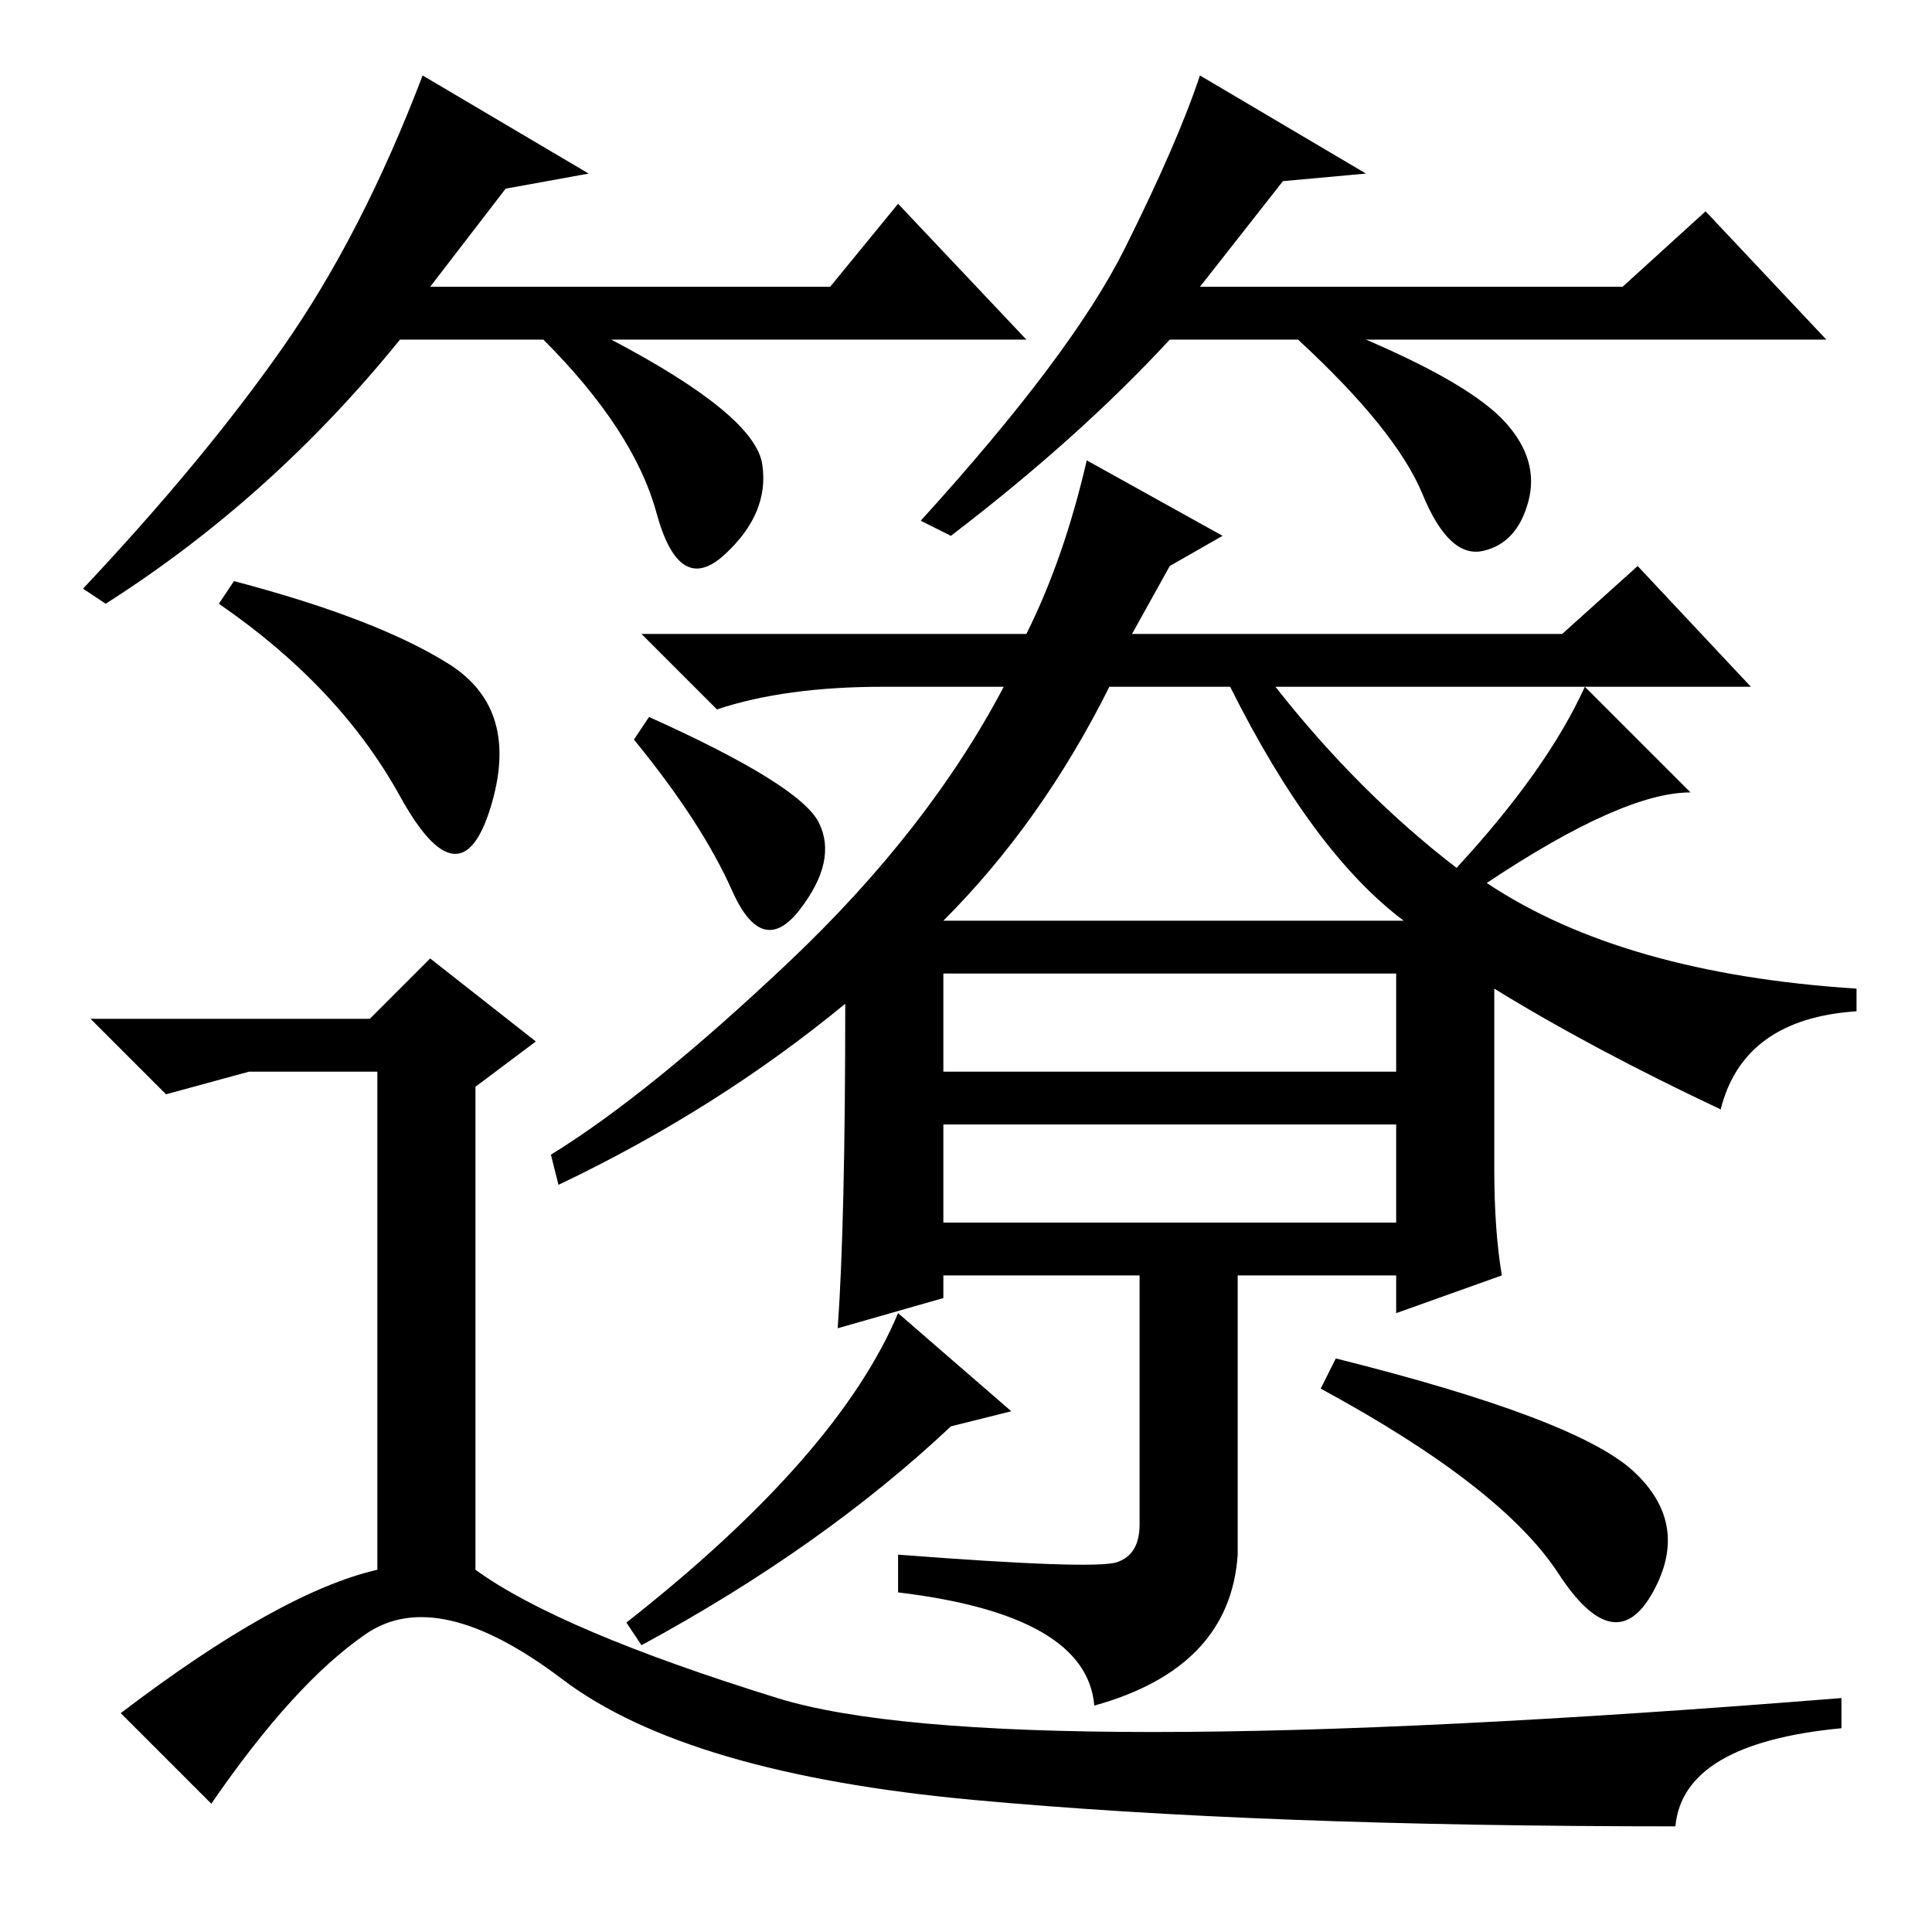<?xml version="1.0" standalone="no"?>
<!DOCTYPE svg PUBLIC "-//W3C//DTD SVG 1.1//EN" "http://www.w3.org/Graphics/SVG/1.1/DTD/svg11.dtd" >
<svg xmlns="http://www.w3.org/2000/svg" xmlns:xlink="http://www.w3.org/1999/xlink" version="1.1" viewBox="0 -36 256 256">
  <g transform="matrix(1 0 0 -1 0 220)">
   <path fill="currentColor"
d="M197 139q18 -12 49 -14v-3q-15 -1 -18 -13q-17 8 -30 16v-24q0 -8 1 -14l-14 -5v5h-21v-37q-1 -15 -19 -20q-1 12 -26 15v5q26 -2 29 -1t3 5v33h-26v-3l-14 -4q1 14 1 43q-17 -14 -38 -24l-1 4q13 8 31.5 25.5t28.5 36.5h-16q-13 0 -22 -3l-10 10h51q5 10 8 23l18 -10
l-7 -4l-5 -9h57l10 9l15 -16h-63q11 -14 24 -24q12 13 17 24l14 -14q-9 0 -27 -12zM125 134h61q-12 9 -23 31h-16q-9 -18 -22 -31zM125 114h60v13h-60v-13zM125 94h60v13h-60v-13zM134 69l-8 -2q-17 -16 -41 -29l-2 3q28 22 36 41zM216.5 61q7.5 -7 2.5 -16t-12.5 2.5
t-31.5 24.5l2 4q32 -8 39.5 -15zM108.5 147q2.5 -5 -2.5 -11.5t-9 2.5t-13 20l2 3q20 -9 22.5 -14zM31 179q19 -5 28.5 -11t5.5 -19t-12 1.5t-24 25.5zM33 114l-11 -3l-10 10h37l8 8l14 -11l-8 -6v-64q11 -8 40 -17t141 0v-4q-21 -2 -22 -13q-55 0 -93 3.5t-54.5 16t-26 6
t-20.5 -22.5l-12 12q21 16 34 19v66h-17zM67 231l-10 -13h53l9 11l17 -18h-55q19 -10 20 -16.5t-5 -12t-9 5.5t-15 23h-19q-17 -21 -39 -35l-3 2q16 17 26.5 32t18.5 36l22 -13zM170 232l-11 -14h56l11 10l16 -17h-61q14 -6 18.5 -11t3 -10.5t-6 -6.5t-8 7.5t-16.5 20.5h-17
q-12 -13 -29 -26l-4 2q20 22 27 36t10 23l22 -13z" />
  </g>

</svg>
